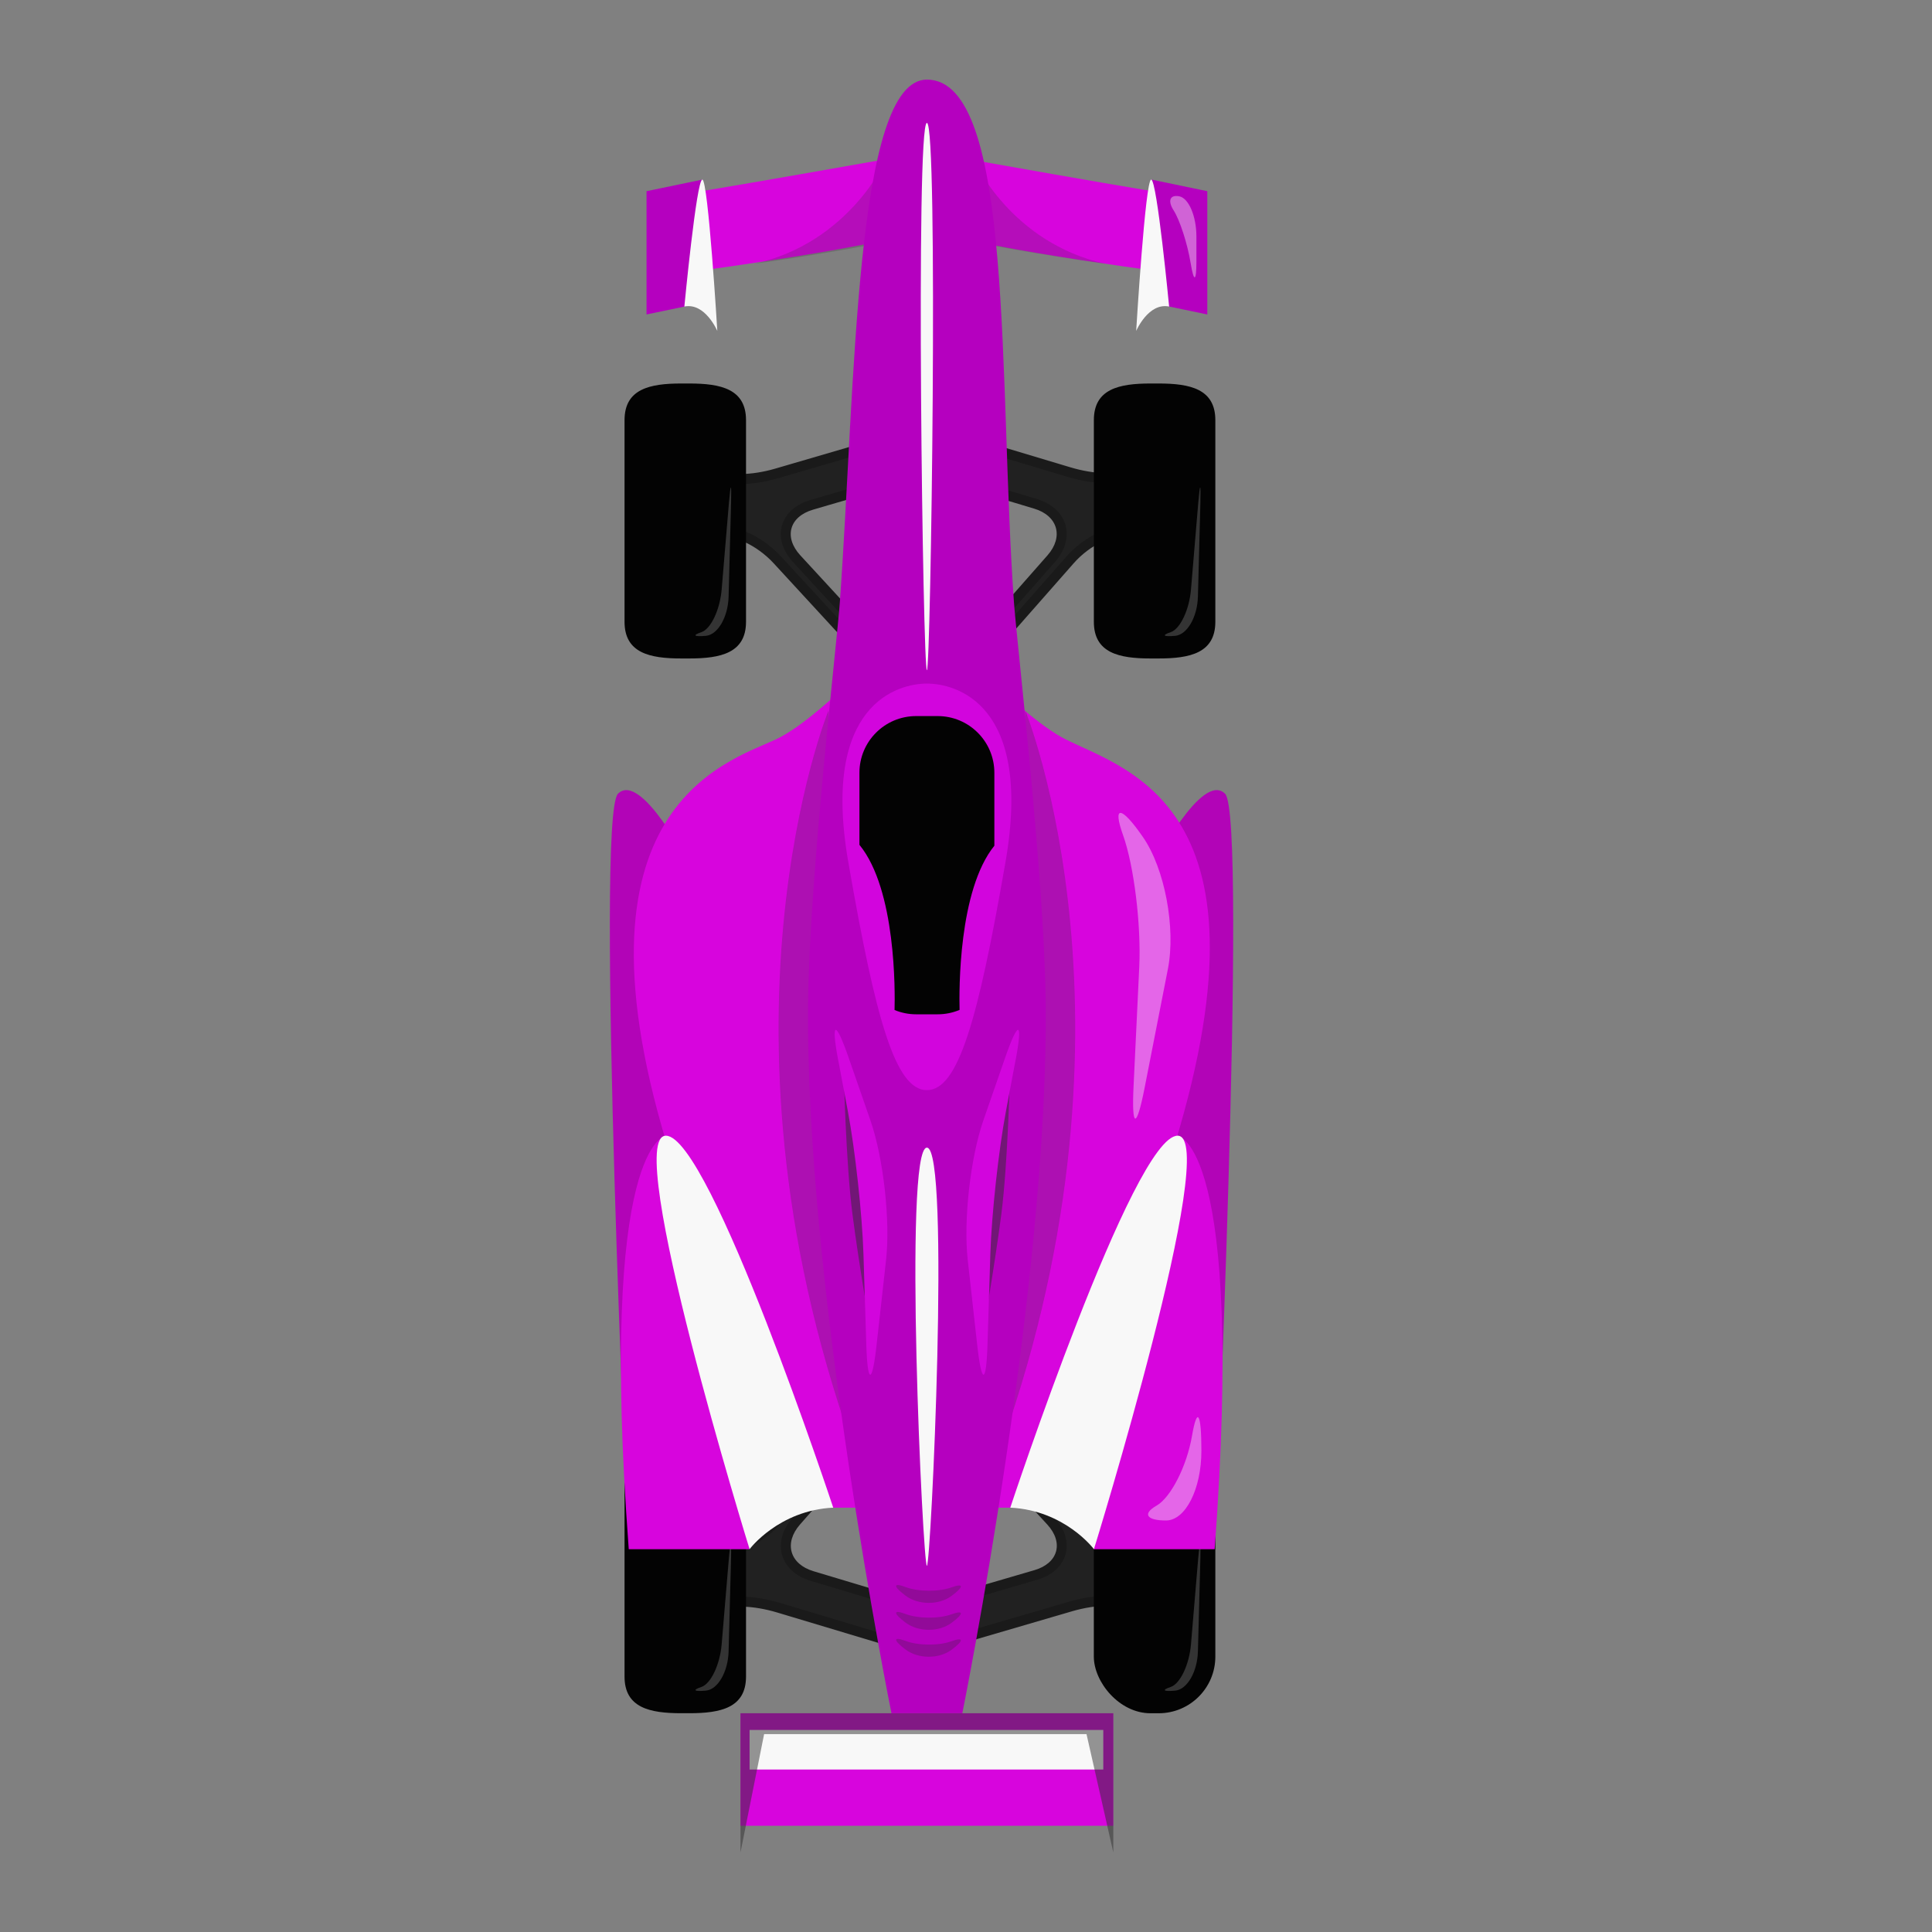<?xml version="1.0" encoding="UTF-8"?>
<svg id="OBJECTS" xmlns="http://www.w3.org/2000/svg" viewBox="0 0 500 500">
  <rect x="0" y="0" width="500" height="500" fill="#808080" stroke="none"/>
  <defs>
    <style>
      .cls-1 {
        fill: #d705dd;
      }

      .cls-2 {
        fill: #b500bf;
      }

      .cls-3 {
        fill: #333;
        opacity: .3;
      }

      .cls-4 {
        fill: #f8f8f8;
      }

      .cls-5, .cls-6 {
        fill: #2e2e2e;
      }

      .cls-5, .cls-7 {
        opacity: .5;
      }

      .cls-8 {
        fill: #d205dd;
      }

      .cls-9 {
        opacity: .4;
      }

      .cls-10 {
        fill: #b204b7;
      }

      .cls-11 {
        fill: #030303;
      }

      .cls-12 {
        fill: #1a1a1a;
      }

      .cls-13, .cls-6 {
        opacity: .2;
      }

      .cls-14 {
        fill: #920a99;
      }
    </style>
  </defs>
  <g>
    <path class="cls-12" d="M298.83,127.48c-2.11-.63-3.11-1.98-2.23-2.98.89-1.01.52-2.79-.82-3.97s-3.59-.81-5.02.81c-1.42,1.62-7.61,1.44-13.74-.4l-25.97-7.79c-6.13-1.84-16.18-1.88-22.33-.08l-28.09,8.21c-6.15,1.8-12.46,1.87-14.03.17-1.57-1.71-3.93-2.12-5.24-.91-1.31,1.21-1.58,3.06-.61,4.11.98,1.06.19,2.39-1.73,2.95-1.93.56-2.69,3.82-1.69,7.23,1,3.41,4.78,5.34,8.4,4.28,3.62-1.06,10.13,1.93,14.47,6.64l31.84,34.58c4.34,4.71,11.35,4.63,15.58-.18l30.27-34.4c4.23-4.81,10.7-7.84,14.37-6.74,3.68,1.1,7.52-.78,8.54-4.19s.13-6.71-1.98-7.35ZM247.52,170.49c-4.23,4.81-11.24,4.89-15.58.18l-24.81-26.94c-4.34-4.71-2.86-10.03,3.29-11.83l18.26-5.34c6.14-1.8,16.19-1.76,22.33.08l16.62,4.99c6.13,1.84,7.69,7.28,3.46,12.09l-23.57,26.78Z"/>
    <path class="cls-3" d="M239.77,181.23c-2.18,0-4.24-.94-5.81-2.65l-31.84-34.58c-4.17-4.53-10.23-7.69-14.75-7.69-.84,0-1.63.11-2.35.32-.42.12-.86.19-1.29.19-1.83,0-3.43-1.12-3.9-2.71-.63-2.14-.24-3.68.05-4.06,1.96-.61,3.33-1.84,3.76-3.4.35-1.27.04-2.59-.86-3.63.02-.12.1-.35.35-.58,0,0,0,0,0,0,.01,0,.06-.01.13-.01.34,0,.92.2,1.44.77,1.28,1.39,3.55,2.07,6.95,2.07,2.95,0,6.4-.53,9.72-1.5l28.09-8.21c2.69-.79,6.33-1.22,10.25-1.22s7.86.47,10.6,1.29l25.97,7.79c3.42,1.03,7.07,1.62,10,1.62,3.15,0,5.26-.65,6.43-1.98.4-.46.88-.62,1.16-.62.09,0,.17.02.2.05.23.2.35.41.39.55-.73.96-.96,2.15-.63,3.3.47,1.64,2.02,2.97,4.25,3.64.3.17.96,1.75.25,4.13-.48,1.59-2.06,2.66-3.93,2.66h0c-.47,0-.93-.07-1.39-.21-.74-.22-1.56-.34-2.42-.34-4.56,0-10.57,3.22-14.64,7.84l-30.27,34.4c-1.58,1.79-3.68,2.78-5.92,2.78ZM239.66,122.64c-4.4,0-8.55.51-11.7,1.43l-18.26,5.34c-3.81,1.11-6.48,3.52-7.34,6.62-.86,3.09.19,6.54,2.88,9.45l24.81,26.94c2.56,2.78,5.98,4.32,9.62,4.32s7.23-1.61,9.8-4.54l23.57-26.78c2.61-2.97,3.59-6.46,2.7-9.58-.89-3.12-3.58-5.56-7.36-6.7l-16.62-4.99c-3.25-.98-7.55-1.51-12.09-1.51Z"/>
  </g>
  <g>
    <path class="cls-12" d="M179.31,410.77c2.11.63,3.11,1.98,2.23,2.98-.89,1.01-.52,2.79.82,3.97,1.34,1.17,3.59.81,5.02-.81,1.43-1.62,7.61-1.44,13.74.4l25.97,7.8c6.13,1.84,16.18,1.88,22.33.08l28.09-8.21c6.15-1.8,12.46-1.87,14.03-.17,1.57,1.71,3.93,2.12,5.24.91s1.58-3.06.61-4.11c-.98-1.06-.2-2.39,1.73-2.95,1.93-.56,2.69-3.82,1.69-7.24-1-3.41-4.78-5.34-8.4-4.28-3.62,1.06-10.13-1.93-14.47-6.64l-31.84-34.58c-4.34-4.71-11.35-4.63-15.58.18l-30.27,34.4c-4.23,4.81-10.7,7.84-14.37,6.74-3.67-1.1-7.52.78-8.54,4.19-1.02,3.41-.13,6.72,1.98,7.35ZM230.62,367.76c4.23-4.81,11.24-4.89,15.58-.18l24.81,26.94c4.34,4.71,2.86,10.03-3.29,11.83l-18.26,5.34c-6.14,1.8-16.19,1.76-22.33-.08l-16.62-4.99c-6.13-1.84-7.69-7.28-3.46-12.09l23.56-26.78Z"/>
    <path class="cls-3" d="M238.38,357.02c2.18,0,4.24.94,5.81,2.65l31.84,34.58c4.17,4.53,10.23,7.69,14.74,7.69.84,0,1.63-.11,2.35-.32.42-.12.86-.19,1.29-.19,1.83,0,3.43,1.12,3.9,2.71.63,2.14.24,3.68-.05,4.06-1.96.61-3.33,1.84-3.76,3.4-.35,1.27-.04,2.59.86,3.63-.02.12-.1.34-.35.58,0,0,0,0,0,0-.01,0-.06,0-.13.01-.34,0-.92-.2-1.44-.77-1.28-1.39-3.55-2.07-6.95-2.07-2.95,0-6.4.53-9.72,1.5l-28.09,8.21c-2.69.79-6.33,1.22-10.25,1.22s-7.86-.47-10.6-1.3l-25.97-7.79c-3.42-1.03-7.07-1.62-10-1.62-3.15,0-5.26.65-6.43,1.98-.4.46-.88.62-1.16.62-.09,0-.17-.02-.2-.05-.23-.2-.35-.41-.39-.55.73-.96.96-2.15.63-3.3-.47-1.64-2.02-2.97-4.25-3.64-.3-.17-.96-1.75-.25-4.13.48-1.59,2.06-2.66,3.93-2.66h0c.47,0,.93.07,1.39.21.74.22,1.56.34,2.42.33,4.56,0,10.57-3.22,14.64-7.84l30.27-34.4c1.58-1.79,3.68-2.78,5.92-2.78ZM238.48,415.61c4.4,0,8.55-.51,11.7-1.43l18.26-5.34c3.81-1.11,6.48-3.52,7.34-6.62.86-3.09-.19-6.54-2.88-9.45l-24.81-26.94c-2.56-2.79-5.98-4.32-9.62-4.32s-7.23,1.61-9.8,4.54l-23.57,26.78c-2.61,2.97-3.59,6.46-2.7,9.58.89,3.12,3.58,5.56,7.36,6.7l16.62,4.99c3.25.98,7.55,1.51,12.09,1.51Z"/>
  </g>
  <g>
    <path class="cls-1" d="M307.94,50.93c-3.06,0-68.05-11.63-68.05-11.63v.05s0-.05,0-.05c0,0-64.99,11.63-68.05,11.63v20.36s52.25-6.6,68.06-11.96c15.81,5.37,68.06,11.96,68.06,11.96v-20.36Z"/>
    <g>
      <path class="cls-6" d="M252.05,41.46s9.5,21.42,34.08,26.81c0,0-39.77-5.52-46.68-9.16"/>
      <path class="cls-6" d="M229.25,41.46s-9.5,21.42-34.08,26.81c0,0,39.77-5.52,46.68-9.16"/>
      <g>
        <polygon class="cls-2" points="167.32 49.48 181.76 46.48 181.76 78.38 167.32 81.38 167.32 49.48"/>
        <polygon class="cls-2" points="312.45 49.48 298 46.48 298 78.38 312.45 81.38 312.45 49.48"/>
      </g>
      <path class="cls-4" d="M177.11,79.35s3.14-32.87,4.65-32.87,3.88,39.17,3.88,39.17c0,0-3.16-7.42-8.53-6.31Z"/>
      <path class="cls-4" d="M302.57,79.35s-3.14-32.87-4.65-32.87-3.88,39.17-3.88,39.17c0,0,3.16-7.42,8.53-6.31Z"/>
    </g>
  </g>
  <path class="cls-10" d="M298.56,223.91s12.51-24.47,18.49-18.49c5.98,5.98-2.7,195.5-2.7,195.5"/>
  <path class="cls-10" d="M178.42,223.91s-12.51-24.47-18.49-18.49c-5.98,5.98,2.7,195.5,2.7,195.5"/>
  <g>
    <rect class="cls-11" x="283.08" y="372.23" width="31.45" height="71.16" rx="14.67" ry="14.67"/>
    <g class="cls-13">
      <path class="cls-4" d="M310.11,403.11c.44-5.28.69-5.27.55.03l-.64,24.23c-.14,5.3-2.78,9.87-5.86,10.16-3.08.29-3.61-.14-1.17-.95s4.8-5.8,5.24-11.08l1.88-22.4Z"/>
    </g>
  </g>
  <g>
    <path class="cls-11" d="M193.07,433.89c0,8.1-6.57,9.49-14.67,9.49h-2.1c-8.11,0-14.67-1.39-14.67-9.49v-52.17c0-8.11,6.57-9.49,14.67-9.49h2.1c8.1,0,14.67,1.39,14.67,9.49v52.17Z"/>
    <g class="cls-13">
      <path class="cls-4" d="M188.65,403.11c.44-5.28.69-5.27.55.03l-.64,24.23c-.14,5.3-2.78,9.87-5.86,10.16-3.08.29-3.61-.14-1.17-.95s4.8-5.8,5.24-11.08l1.88-22.4Z"/>
    </g>
  </g>
  <g>
    <path class="cls-11" d="M314.53,160.91c0,8.1-6.57,9.5-14.67,9.5h-2.1c-8.11,0-14.67-1.39-14.67-9.5v-52.17c0-8.11,6.57-9.49,14.67-9.49h2.1c8.1,0,14.67,1.39,14.67,9.49v52.17Z"/>
    <g class="cls-13">
      <path class="cls-4" d="M310.11,130.13c.44-5.28.69-5.27.55.03l-.64,24.23c-.14,5.3-2.78,9.87-5.86,10.16s-3.61-.14-1.17-.95,4.8-5.8,5.24-11.08l1.88-22.4Z"/>
    </g>
  </g>
  <g>
    <path class="cls-11" d="M193.07,160.91c0,8.1-6.57,9.5-14.67,9.5h-2.1c-8.11,0-14.67-1.39-14.67-9.5v-52.17c0-8.11,6.57-9.49,14.67-9.49h2.1c8.1,0,14.67,1.39,14.67,9.49v52.17Z"/>
    <g class="cls-13">
      <path class="cls-4" d="M188.65,130.13c.44-5.28.69-5.27.55.03l-.64,24.23c-.14,5.3-2.78,9.87-5.86,10.16s-3.61-.14-1.17-.95,4.8-5.8,5.24-11.08l1.88-22.4Z"/>
    </g>
  </g>
  <path class="cls-1" d="M275.82,191.36c-13.11-6.56-37.52-34.07-37.52-34.07,0,0-24.24,27.87-37.52,34.07-12.94,6.04-57.35,18.11-25.44,113.41,31.91,95.3,31.48,85.42,31.48,85.42h62.97s-.43,9.88,31.48-85.42c31.91-95.3-9.07-105.21-25.44-113.41Z"/>
  <g class="cls-7">
    <path class="cls-5" d="M265.35,183.89s33.91,83.06-8.18,195.59"/>
    <path class="cls-5" d="M214.41,183.89s-33.91,83.06,8.18,195.59"/>
  </g>
  <g>
    <path class="cls-2" d="M230.71,443.39s-22.54-111.45-21.56-184.76c.43-32.34,7.44-92.23,8.19-102.63,4.08-56.49,3.88-135.4,22.54-135.4,22.74,0,18.46,78.91,22.54,135.4.75,10.4,7.76,70.29,8.19,102.63.98,73.31-21.56,184.76-21.56,184.76h-18.34Z"/>
    <path class="cls-8" d="M239.88,176.91c-7.41,0-27.46,5.17-20.35,46.14,7.11,40.97,12.24,59.08,20.35,59.08s13.23-18.11,20.35-59.08c7.11-40.97-12.89-46.14-20.35-46.14Z"/>
    <g>
      <path class="cls-5" d="M261.38,277.86s-.53,23.22-2.25,36.48c-1.72,13.26-4.73,30.46-4.73,30.46l-1.09-36.17,7.06-30.77"/>
      <path class="cls-5" d="M218.38,277.86s.53,23.22,2.25,36.48c1.72,13.26,4.73,30.46,4.73,30.46l1.09-36.17-7.06-30.77"/>
    </g>
    <path class="cls-11" d="M257.34,218.87v-18.88c0-8.1-6.57-14.67-14.67-14.67h-5.58c-8.1,0-14.67,6.57-14.67,14.67v18.65c9.51,11.59,9.22,38.09,9.09,42.75,1.72.71,3.61,1.11,5.59,1.11h5.58c2.01,0,3.92-.41,5.66-1.14-.13-5.03-.32-30.97,9.01-42.5Z"/>
    <path class="cls-8" d="M262.85,274.3c1.9-10.08.7-10.4-2.67-.71l-5.68,16.35c-3.37,9.69-5.19,25.95-4.05,36.14l2.46,22.08c1.14,10.19,2.33,10.14,2.65-.11l.74-23.52c.32-10.25,2.14-26.88,4.04-36.96l2.5-13.28Z"/>
    <path class="cls-8" d="M216.91,274.3c-1.9-10.08-.7-10.4,2.67-.71l5.68,16.35c3.37,9.69,5.19,25.95,4.05,36.14l-2.46,22.08c-1.14,10.19-2.33,10.14-2.65-.11l-.74-23.52c-.32-10.25-2.14-26.88-4.04-36.96l-2.5-13.28Z"/>
    <g>
      <path class="cls-14" d="M234.36,410.73c-3.26-1.23-3.26-.22,0,2.23,3.26,2.45,8.6,2.49,11.86.09,3.26-2.41,3.26-3.41,0-2.23-3.26,1.18-8.6,1.14-11.86-.09Z"/>
      <path class="cls-14" d="M234.36,417.7c-3.26-1.23-3.26-.22,0,2.23s8.6,2.49,11.86.09,3.26-3.41,0-2.23c-3.26,1.18-8.6,1.14-11.86-.09Z"/>
      <path class="cls-14" d="M234.36,424.67c-3.26-1.23-3.26-.22,0,2.23,3.26,2.45,8.6,2.49,11.86.09s3.26-3.41,0-2.23-8.6,1.14-11.86-.09Z"/>
    </g>
    <path class="cls-4" d="M239.88,405.24c-1.04,0-6.15-108.23,0-108.23s1.04,108.23,0,108.23Z"/>
    <path class="cls-4" d="M239.88,173.46c-1.04,0-2.98-141.65,0-141.65s1.04,141.65,0,141.65Z"/>
  </g>
  <path class="cls-1" d="M172.34,293.92s-17.48,1.69-9.62,107.01h31.27"/>
  <path class="cls-1" d="M304.73,293.92s17.48,1.69,9.62,107.01h-31.27"/>
  <g>
    <path class="cls-4" d="M261.46,390.18s31.86-96.26,43.3-96.26-21.65,107.01-21.65,107.01c0,0-7.5-10.06-21.65-10.75Z"/>
    <path class="cls-4" d="M215.64,390.18s-31.86-96.26-43.3-96.26,21.65,107.01,21.65,107.01c0,0,7.5-10.06,21.65-10.75Z"/>
  </g>
  <g class="cls-9">
    <path class="cls-4" d="M290.66,216.18c-2.82-7.9-.51-7.7,5.13.44s8.55,23.51,6.46,34.16l-6.04,30.82c-2.09,10.65-3.37,10.5-2.85-.35l1.48-31c.52-10.84-1.36-26.17-4.18-34.07Z"/>
  </g>
  <g class="cls-9">
    <path class="cls-4" d="M308.48,371.65c1.34-7.8,2.44-6.07,2.44,3.84s-4.13,18.01-9.17,18.01-6.14-1.73-2.44-3.84c3.7-2.11,7.83-10.22,9.17-18.01Z"/>
  </g>
  <g class="cls-9">
    <path class="cls-4" d="M308.14,68.1c.82,5.03,1.49,4.88,1.49-.34v-6.57c0-5.22-1.98-9.89-4.41-10.38s-3.09,1.14-1.49,3.63,3.59,8.64,4.41,13.67Z"/>
  </g>
  <rect class="cls-1" x="191.64" y="443.39" width="96.47" height="29.12"/>
  <rect class="cls-4" x="193.99" y="447.71" width="91.54" height="10.24"/>
  <polygon class="cls-5" points="191.64 479.4 191.64 443.39 288.12 443.39 288.12 479.4 281.19 448.79 197.75 448.79 191.64 479.4"/>
</svg>
